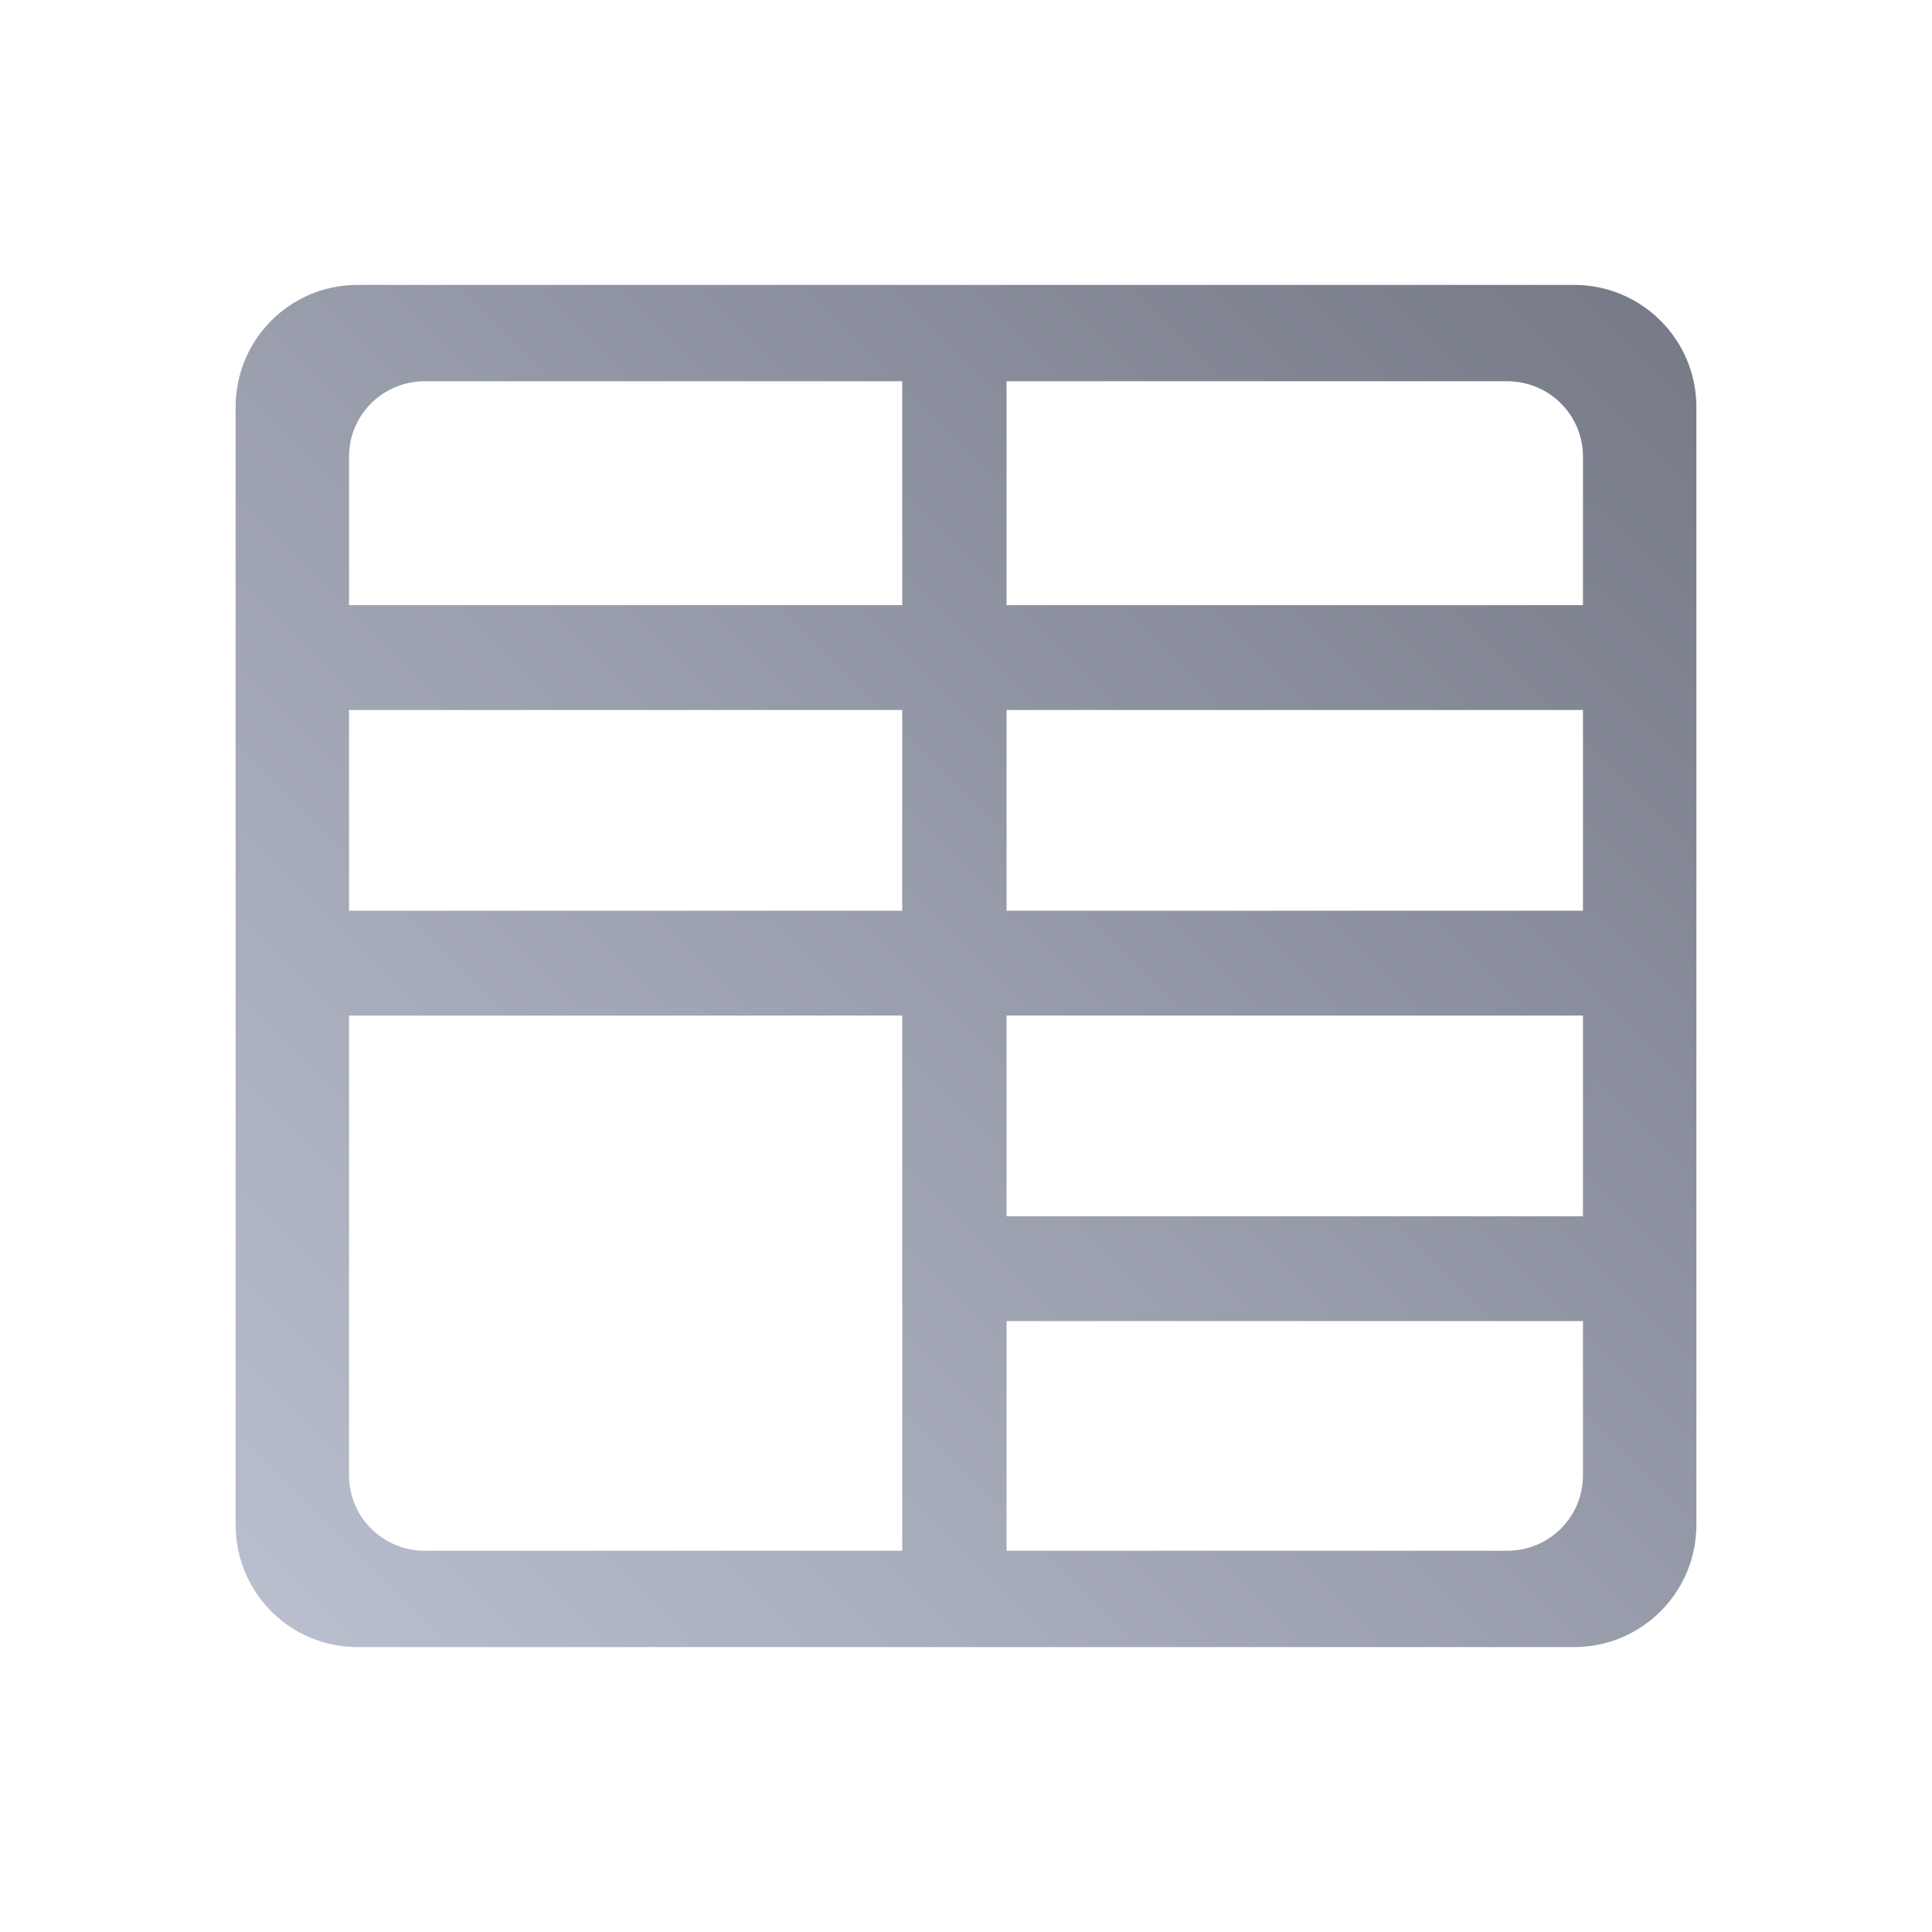 <svg xmlns="http://www.w3.org/2000/svg" xmlns:xlink="http://www.w3.org/1999/xlink" width="64" height="64" viewBox="0 0 64 64" version="1.1"><defs><linearGradient id="linear0" gradientUnits="userSpaceOnUse" x1="0" y1="128" x2="128" y2="0" gradientTransform="matrix(0.432,0,0,0.432,4.324,4.324)"><stop offset="0" style="stop-color:#c1c6d6;stop-opacity:1;"/><stop offset="1" style="stop-color:#6f7380;stop-opacity:1;"/></linearGradient></defs><g id="surface1"><path style=" stroke:none;fill-rule:nonzero;fill:url(#linear0);" d="M 11.844 9.438 C 9.602 9.438 7.805 11.25 7.805 13.492 L 7.805 50.508 C 7.805 52.75 9.602 54.562 11.844 54.562 L 52.141 54.562 C 54.387 54.562 56.195 52.75 56.195 50.508 L 56.195 13.492 C 56.195 11.25 54.387 9.438 52.141 9.438 Z M 14.074 12.629 L 29.887 12.629 L 29.887 20.047 L 11.562 20.047 L 11.562 15.129 C 11.562 13.738 12.688 12.629 14.074 12.629 Z M 33.344 12.629 L 49.926 12.629 C 51.312 12.629 52.438 13.738 52.438 15.129 L 52.438 20.047 L 33.344 20.047 Z M 11.562 23.52 L 29.887 23.52 L 29.887 30.168 L 11.562 30.168 Z M 33.344 23.52 L 52.438 23.52 L 52.438 30.168 L 33.344 30.168 Z M 11.562 33.641 L 29.887 33.641 L 29.887 51.371 L 14.074 51.371 C 12.688 51.371 11.562 50.262 11.562 48.871 Z M 33.344 33.641 L 52.438 33.641 L 52.438 40.289 L 33.344 40.289 Z M 33.344 43.762 L 52.438 43.762 L 52.438 48.871 C 52.438 50.262 51.312 51.371 49.926 51.371 L 33.344 51.371 Z M 33.344 43.762 "/></g></svg>

